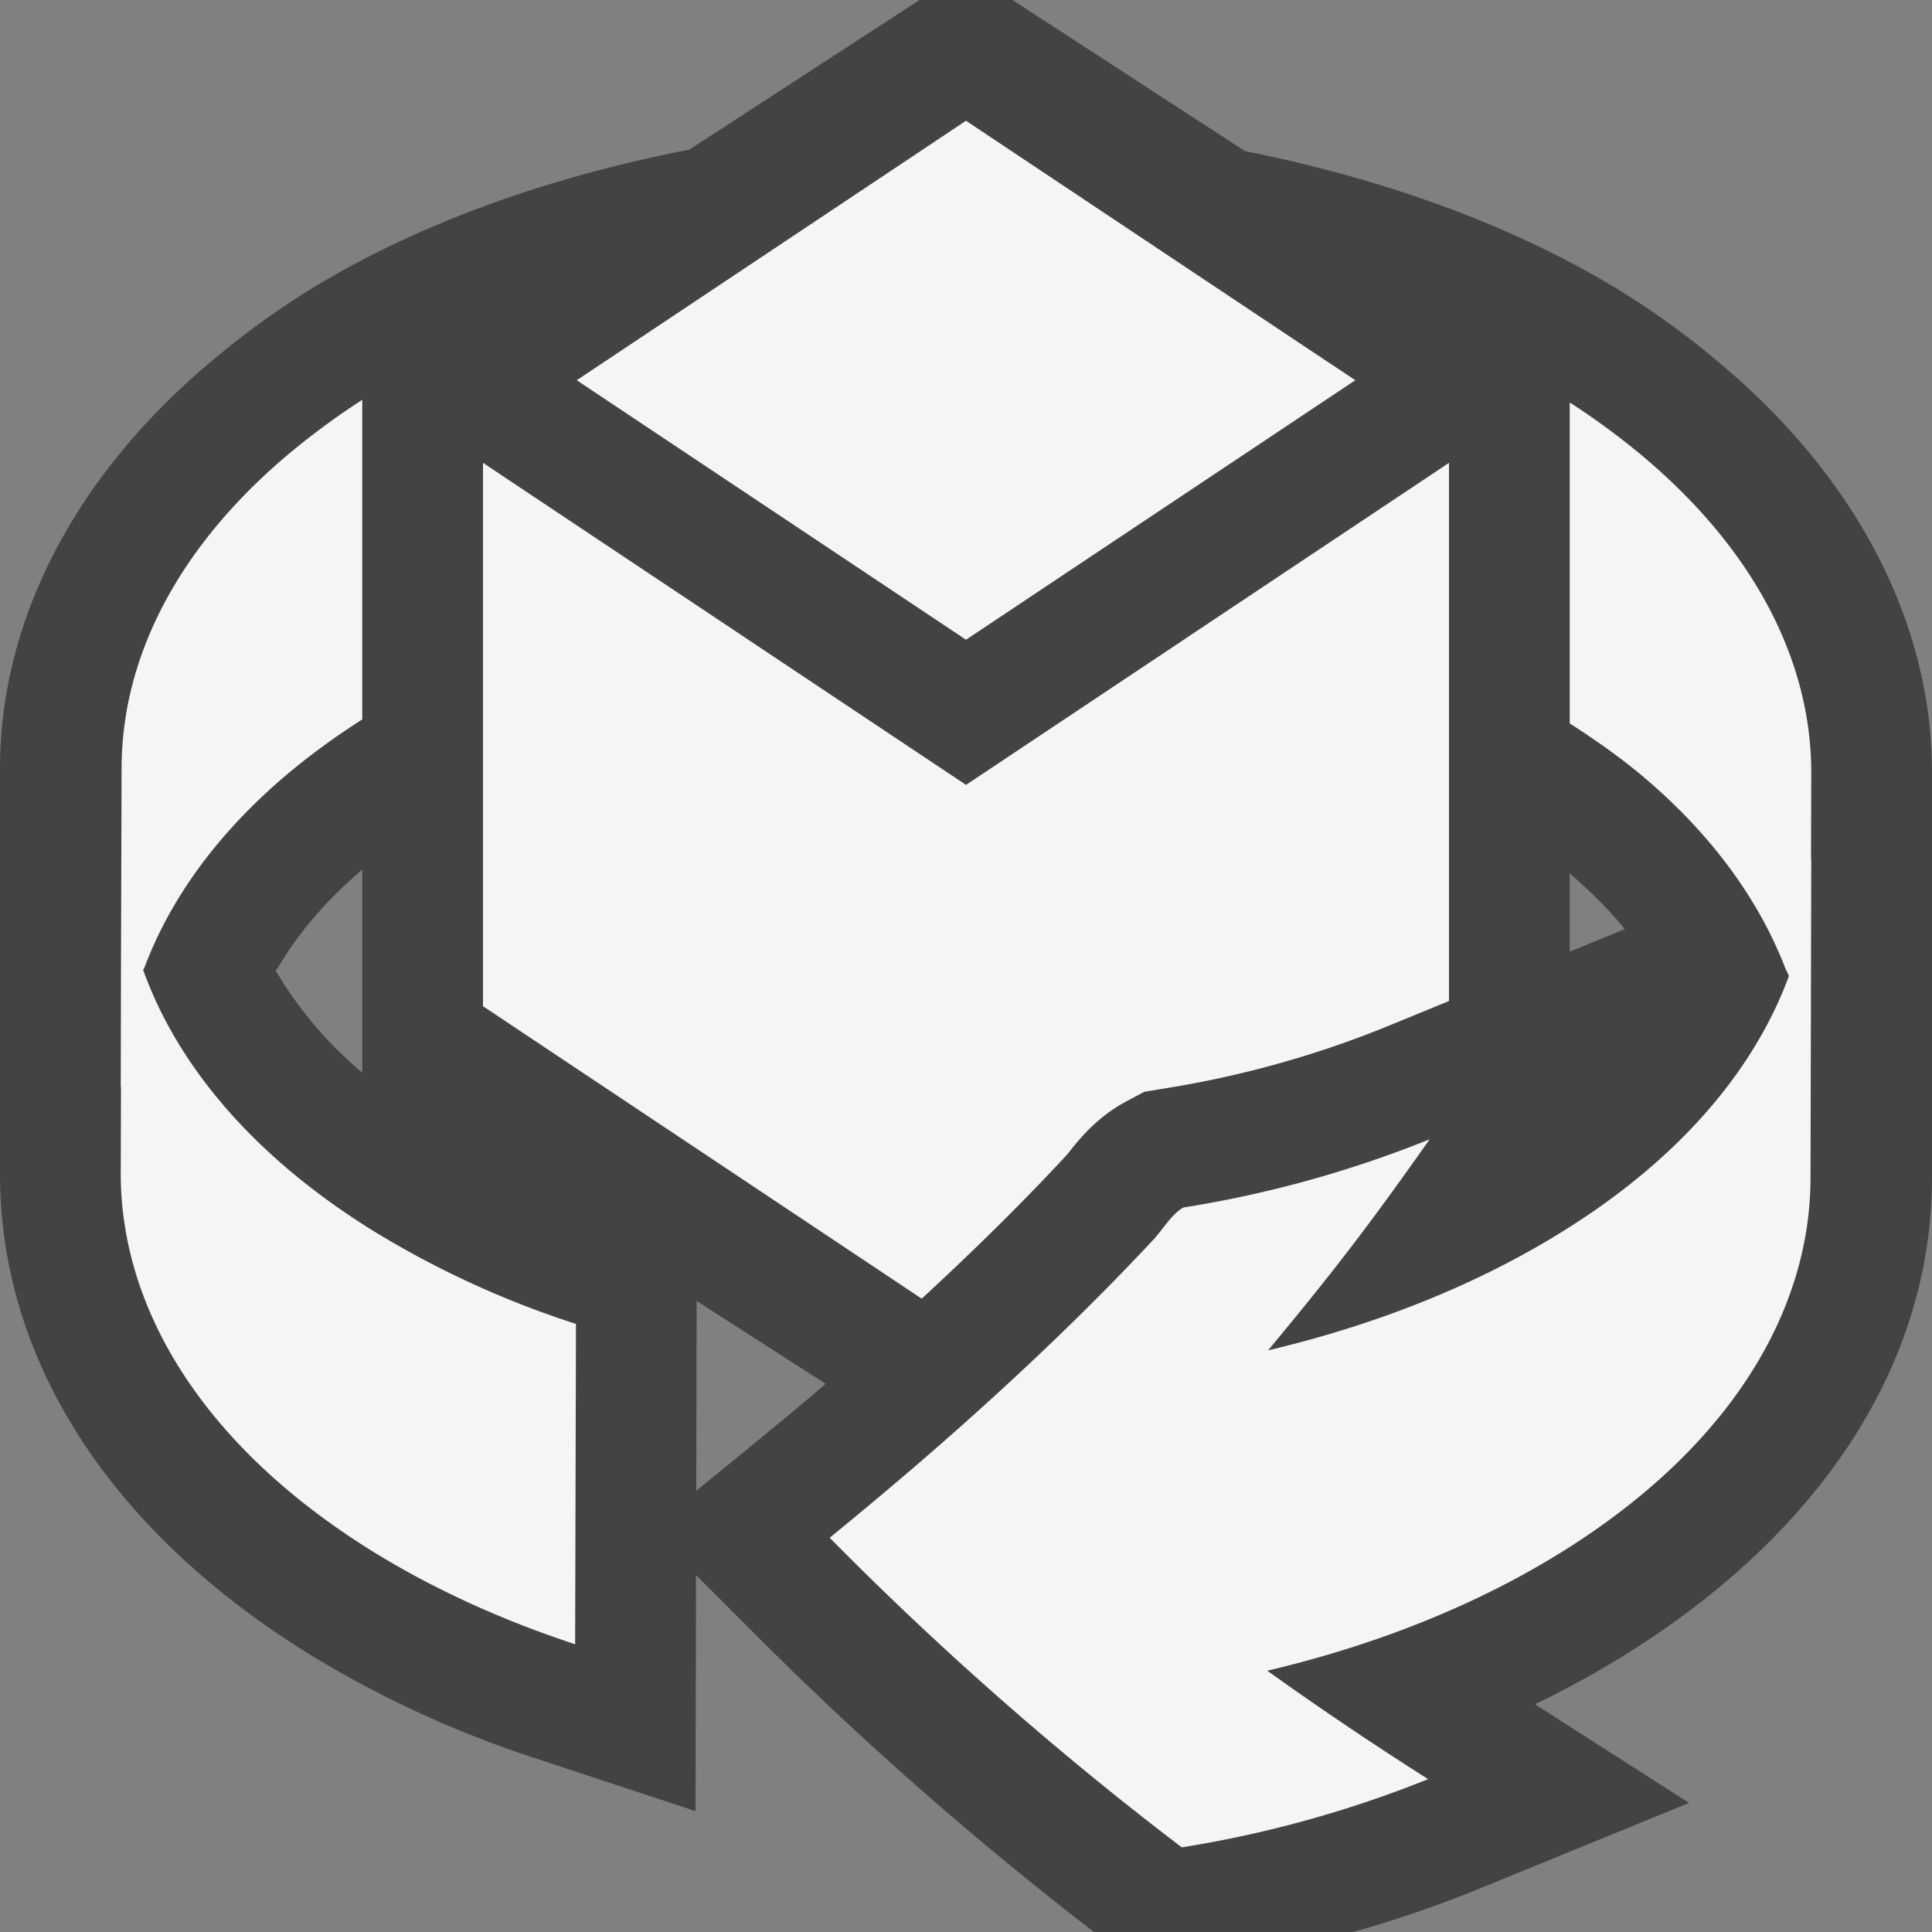 <svg xmlns="http://www.w3.org/2000/svg" viewBox="0 0 16 16"><rect x="0" y="0" width="16" height="16" fill="#808080" stroke="none"/><style>.st0{fill:#434343}.st1{fill:#f5f5f5}</style><path class="st0" d="M14.242 3.007a6.83 6.83 0 0 0-.777-.57c-.902-.563-1.989-.952-3.155-1.186L8.385 0h-.77L5.709 1.239c-1.187.232-2.29.624-3.203 1.197a6.955 6.955 0 0 0-.747.549C.632 3.926.003 5.124 0 6.356v3.353c-.005 1.538.896 2.95 2.538 3.976a8.84 8.84 0 0 0 1.913.882l1.309.432.003-1.379.001-.576.398.398A28.684 28.684 0 0 0 9.06 16h2.147a9.75 9.75 0 0 0 .998-.34l1.783-.729-1.276-.817c.273-.132.532-.275.78-.431 1.609-1.012 2.504-2.404 2.508-3.922V6.409c.004-1.241-.62-2.449-1.758-3.402zM3 8.883a3.268 3.268 0 0 1-.717-.845c.008-.013.019-.025.027-.038.165-.279.396-.547.69-.798v1.681zm3.238 3.078l-.472.385.003-1.379v-.193l1.069.686c-.26.223-.475.398-.6.501zM13 7.881v-.647c.172.149.328.302.456.461L13 7.881z" id="outline"/><g id="icon_x5F_bg"><path class="st1" d="M15 6.406c.003-.927-.47-1.853-1.4-2.632a6.204 6.204 0 0 0-.6-.441v2.658c.216.139.42.283.6.434.571.48.959 1.018 1.178 1.575.01.028.026.055.037.083-.283.769-.893 1.5-1.848 2.099-.722.454-1.564.788-2.465 1.001.561-.677.824-1.02 1.338-1.748A9.378 9.378 0 0 1 9.801 10c-.094.05-.172.183-.246.263-1.097 1.177-2.292 2.151-2.684 2.472a27.512 27.512 0 0 0 2.916 2.564 9.444 9.444 0 0 0 2.04-.565 28.66 28.66 0 0 1-1.332-.898c.901-.212 1.744-.546 2.466-1 1.354-.851 2.03-1.963 2.033-3.077L14.998 8 15 7.106l-.002.024.002-.724zM1.186 8.034c.004-.012.011-.022.015-.034.217-.57.614-1.118 1.199-1.606.182-.151.382-.297.6-.436V3.311a6.248 6.248 0 0 0-.6.441c-.921.77-1.391 1.686-1.393 2.606L1.002 8 1 9.012l.002-.023L1 9.712c-.003 1.13.687 2.262 2.067 3.124.513.32 1.086.58 1.696.781l.007-2.653a7.75 7.75 0 0 1-1.696-.781c-.981-.613-1.605-1.362-1.888-2.149z"/><path class="st1" d="M8.838 9.561c.09-.115.241-.308.492-.441l.146-.078.162-.027a8.367 8.367 0 0 0 1.823-.504L12 8.29V3.833L8 6.5 4 3.833v4.5l3.633 2.422c.383-.353.801-.758 1.205-1.194z"/><path class="st1" d="M11.224 3.149L8 1 4.776 3.149 8 5.298z"/></g></svg>